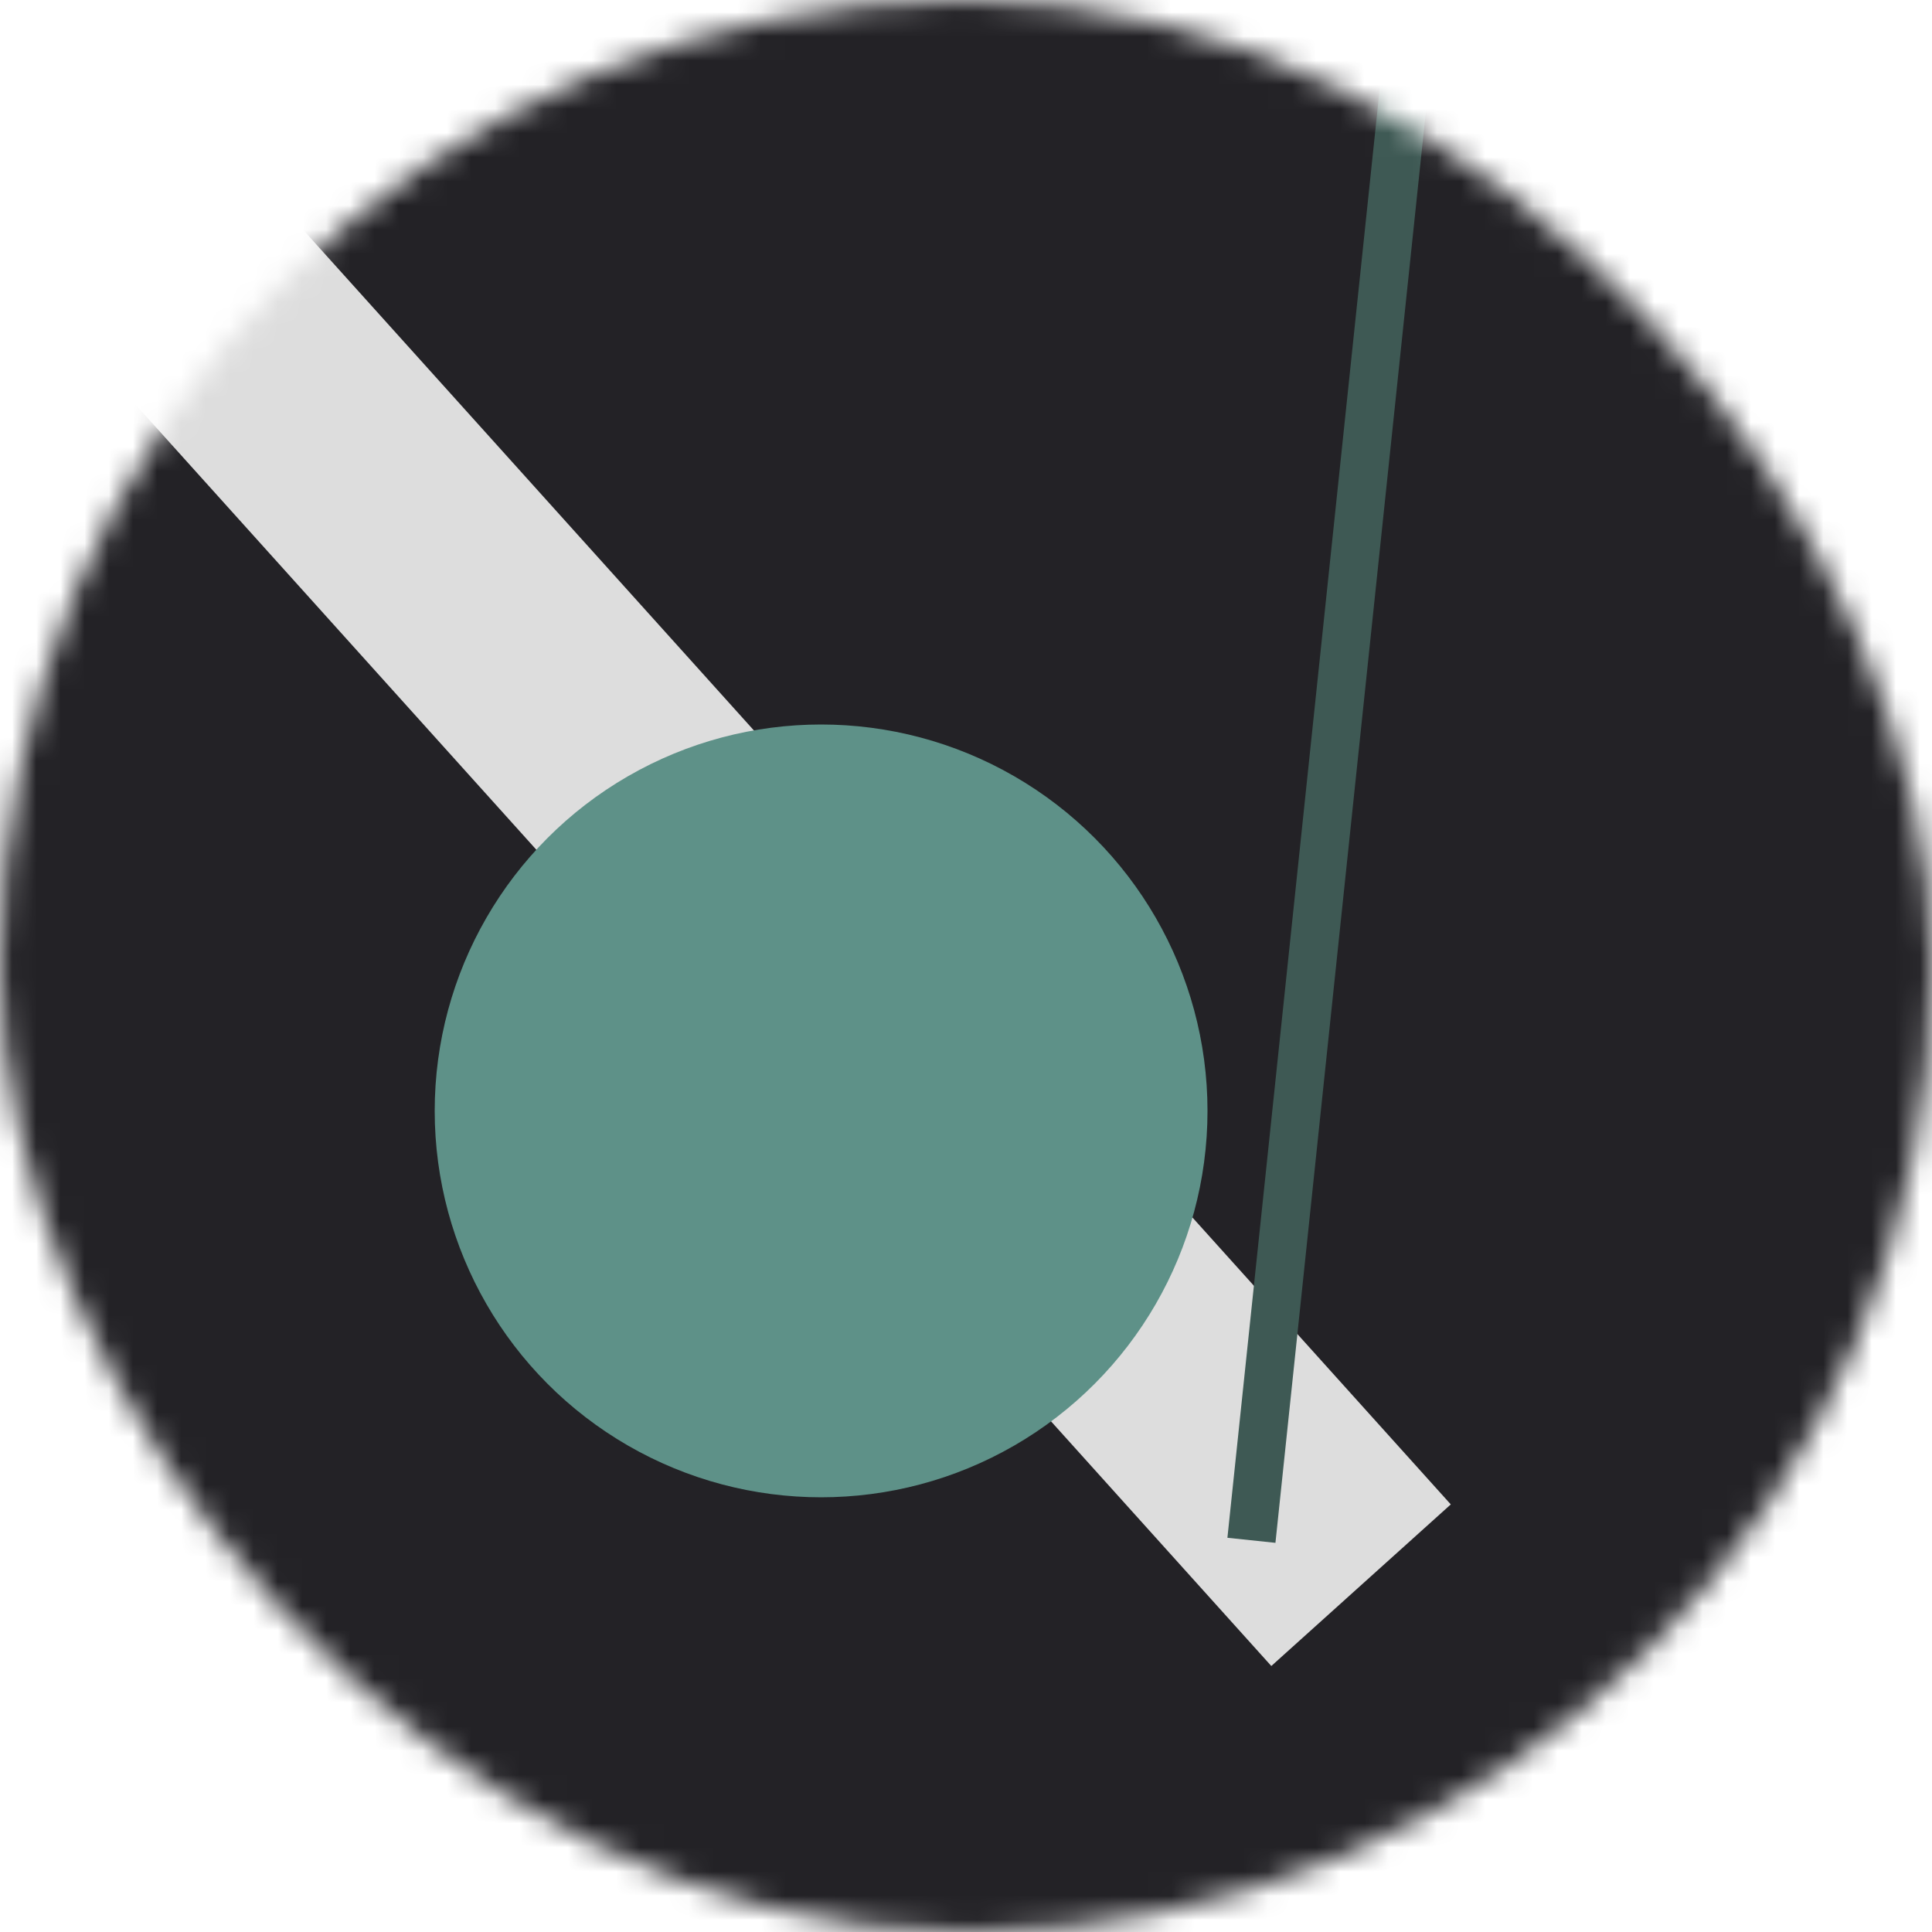 <svg viewBox="0 0 80 80" fill="none" role="img" xmlns="http://www.w3.org/2000/svg" width="120" height="120"><mask id="mask__bauhaus" maskUnits="userSpaceOnUse" x="0" y="0" width="80" height="80"><rect width="80" height="80" rx="160" fill="#FFFFFF"></rect></mask><g mask="url(#mask__bauhaus)"><rect width="80" height="80" fill="#232226"></rect><rect x="10" y="30" width="80" height="10" fill="#DDDDDD" transform="translate(0 0) rotate(228 40 40)"></rect><circle cx="40" cy="40" fill="#5E9188" r="16" transform="translate(-6 6)"></circle><line x1="0" y1="40" x2="80" y2="40" stroke-width="2" stroke="#3E5954" transform="translate(16 -16) rotate(96 40 40)"></line></g></svg>